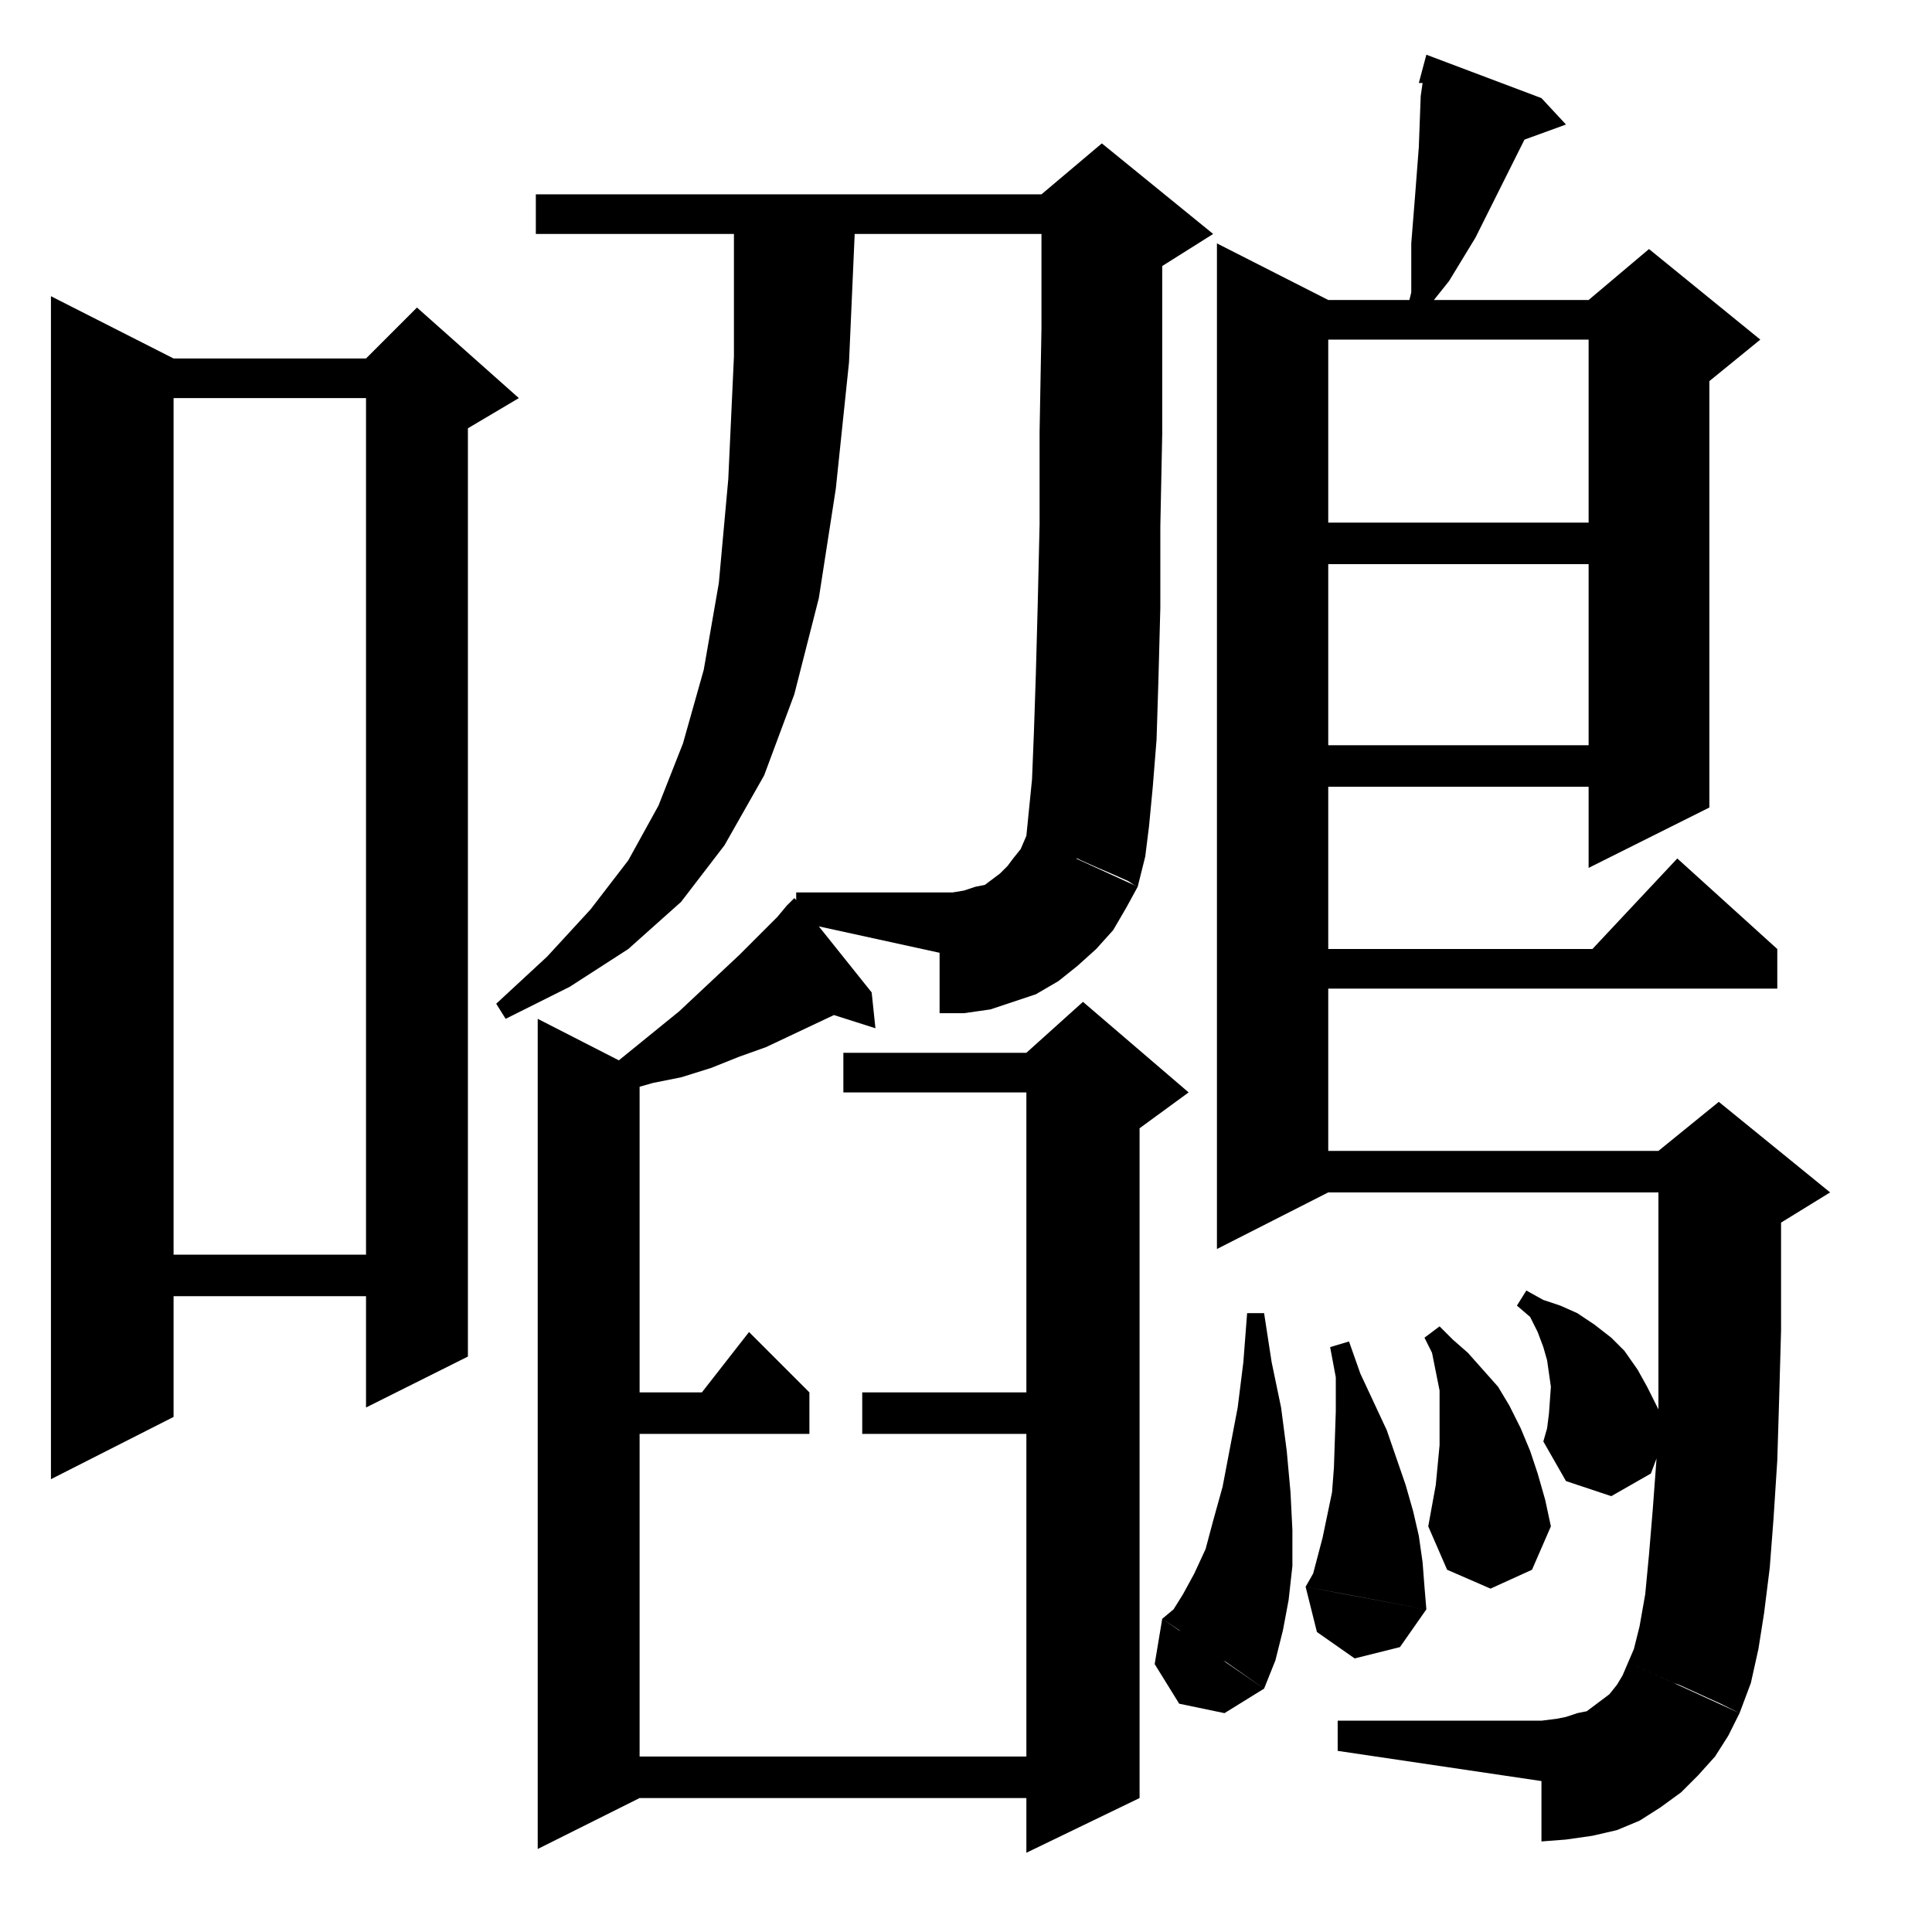 <?xml version="1.0" standalone="no"?>
<!DOCTYPE svg PUBLIC "-//W3C//DTD SVG 1.1//EN" "http://www.w3.org/Graphics/SVG/1.1/DTD/svg11.dtd" >
<svg xmlns="http://www.w3.org/2000/svg" xmlns:xlink="http://www.w3.org/1999/xlink" version="1.1" viewBox="0 -144 1024 1024">
  <g transform="matrix(1 0 0 -1 0 880)">
   <path fill="currentColor"
d="M421 548l1 -1v4h83l6 1l6 2l5 1l4 3l4 3l4 4l3 4l4 5l3 7l59 -27l-6 -11l-7 -12l-9 -10l-10 -9l-10 -8l-12 -7l-12 -4l-12 -4l-14 -2h-13v32l-64 14l28 -35l2 -19l-22 7l-36 -17l-14 -5l-15 -6l-16 -5l-15 -3l-7 -2v-162h33l25 32l32 -32v-22h-90v-171h205v171h-87v22h87
v159h-97v21h97l30 27l56 -48l-26 -19v-355l-60 -29v29h-205l-54 -27v440l43 -22l32 26l32 30l20 20l5 6l2 2l1 1zM863 143l59 -27l-6 -12l-7 -11l-9 -10l-9 -9l-11 -8l-11 -7l-12 -5l-13 -3l-14 -2l-13 -1v32l-108 16v16h108l8 1l5 1l6 2l5 1l4 3l4 3l4 3l4 5l3 5zM616 166
l54 -37l-21 -13l-24 5l-13 21zM944 319v57l26 16l-59 48l-32 -26h-175v86h238v21l-53 48l-45 -48h-140v86h138v-43l64 32v226l27 22l-59 48l-32 -27h-82l8 10l14 23l12 24l12 24l2 4l22 8l-13 14l-61 23l-4 -15h2l-1 -7l-1 -27l-1 -13l-1 -13l-2 -25v-13v-13l-1 -4h-43
l-59 30v-533l59 30h175v-43v-29v-35v-8l-6 12l-5 9l-7 10l-7 7l-9 7l-9 6l-9 4l-9 3l-9 5l-5 -8l7 -6l4 -8l3 -8l2 -7l2 -14l-1 -14l-1 -8l-2 -7l12 -21l24 -8l21 12l3 8l-2 -27l-2 -24l-2 -21l-3 -17l-3 -12l-3 -7l24 -11l3 -1l22 -10l2 -1l6 -3l2 -1l6 16l4 18l3 19l3 24
l2 26l2 31l1 33zM670 129l-20 14l-2 1l-22 15l-1 1l-9 6l6 5l5 8l6 11l6 13l4 15l5 18l8 42l3 24l2 26h9l4 -26l5 -24l3 -23l2 -22l1 -20v-19l-2 -18l-3 -16l-4 -16zM692 183l64 -12l-14 -20l-24 -6l-20 14zM715 313l-10 -3l3 -16v-18l-1 -30l-1 -13l-5 -24l-5 -19l-4 -7
l21 -4l43 -8l-1 12l-1 13l-2 14l-3 13l-4 14l-10 29l-7 15l-7 15zM759 226l2 11l2 21v20v9l-4 20l-4 8l8 6l7 -7l8 -7l8 -9l8 -9l6 -10l6 -12l5 -12l4 -12l4 -14l3 -14l-10 -23l-22 -10l-23 10l-10 23zM27 867l65 -33h102l27 27l54 -48l-27 -16v-492l-54 -27v59h-102v-64
l-65 -33v627zM194 813h-102v-454h102v454zM584 948l59 -48l-27 -17v-34v-55l-1 -49v-43l-1 -38l-1 -32l-2 -25l-2 -21l-2 -16l-4 -16l-2 1l-3 2l-9 4l-7 3l-9 4l-2 1h-1l-26 12l3 30l1 25l1 30l1 37l1 43v49l1 55v50h-99l-3 -68l-7 -67l-9 -58l-13 -51l-16 -43l-21 -37
l-23 -30l-28 -25l-31 -20l-34 -17l-5 8l27 25l23 25l20 26l16 29l13 33l11 39l8 46l5 55l3 65v65h-105v21h268zM842 725v-96h-138v96h138zM842 844v-97h-138v97h138z" />
  </g>

</svg>
